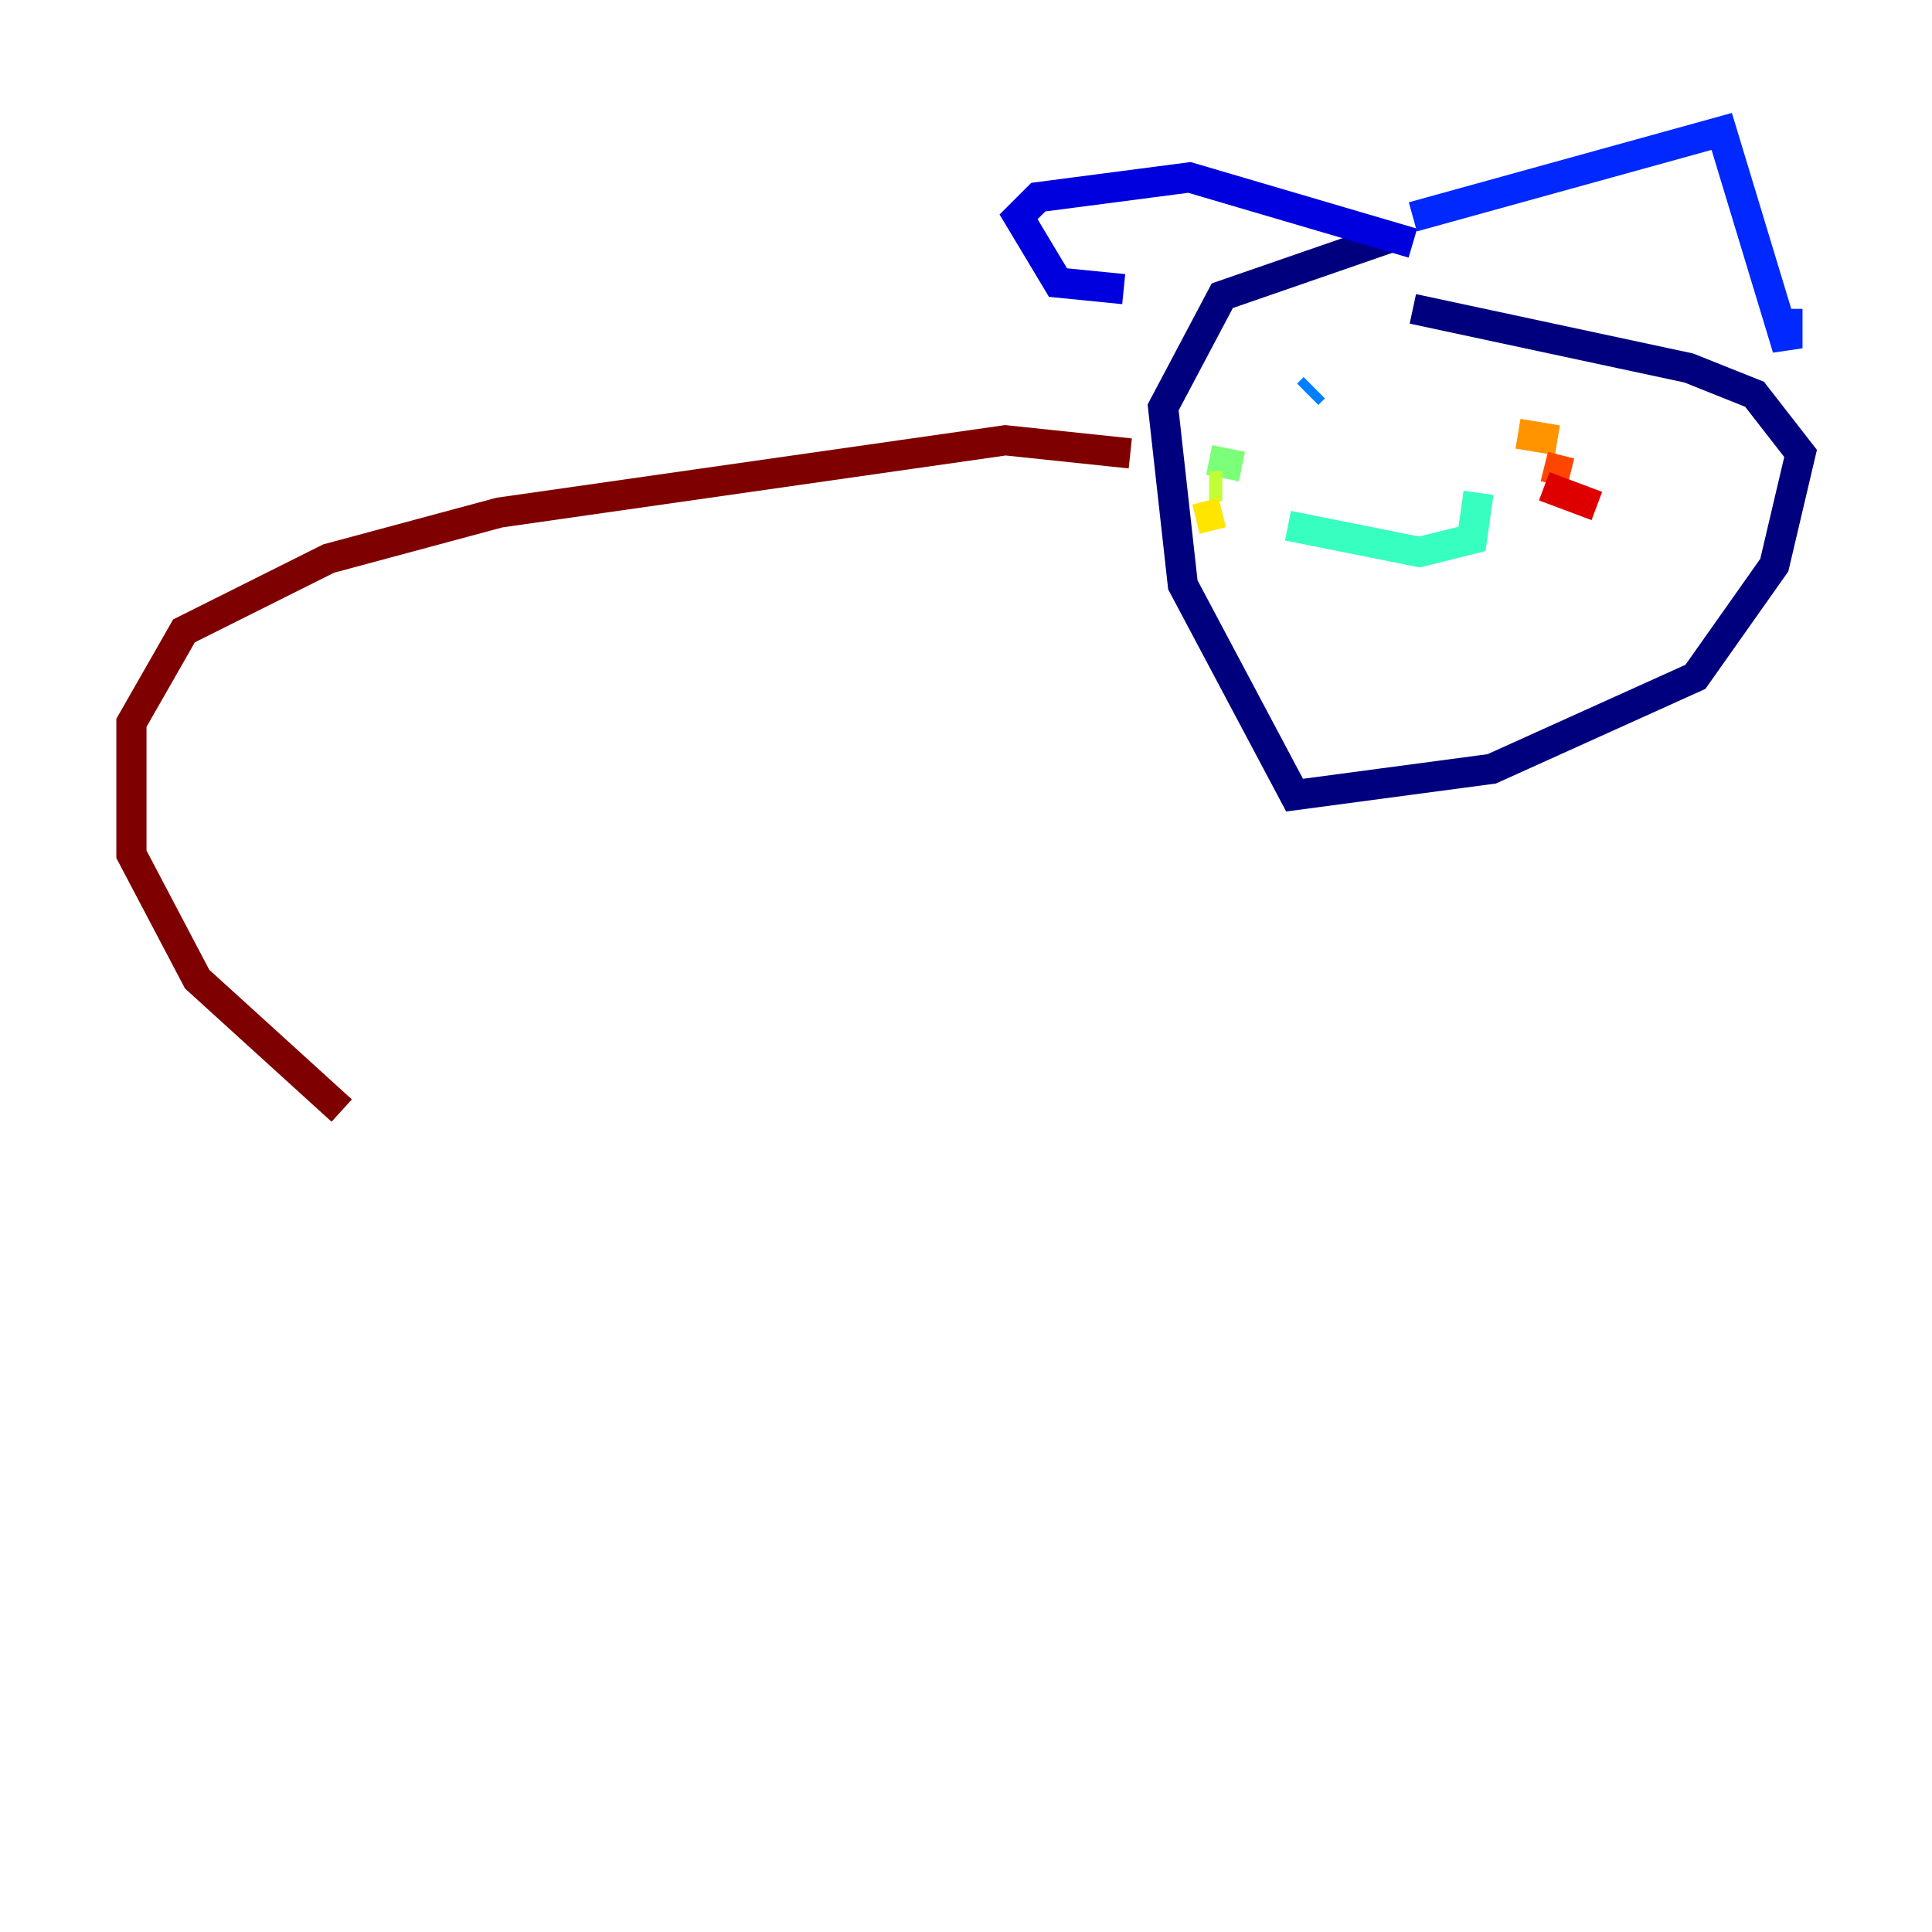<?xml version="1.0" encoding="utf-8" ?>
<svg baseProfile="tiny" height="128" version="1.2" viewBox="0,0,128,128" width="128" xmlns="http://www.w3.org/2000/svg" xmlns:ev="http://www.w3.org/2001/xml-events" xmlns:xlink="http://www.w3.org/1999/xlink"><defs /><polyline fill="none" points="93.605,20.463 111.891,24.381 116.245,26.122 119.293,30.041 117.551,37.442 112.326,44.843 98.83,50.939 85.769,52.68 78.367,38.748 77.061,26.993 80.98,19.592 92.299,15.674" stroke="#00007f" stroke-width="2" /><polyline fill="none" points="93.605,16.109 78.803,11.755 68.789,13.061 67.483,14.367 70.095,18.721 74.449,19.157" stroke="#0000de" stroke-width="2" /><polyline fill="none" points="93.605,14.367 114.068,8.707 118.422,23.075 118.422,20.463" stroke="#0028ff" stroke-width="2" /><polyline fill="none" points="86.639,26.122 87.075,25.687" stroke="#0080ff" stroke-width="2" /><polyline fill="none" points="94.041,26.558 94.041,26.558" stroke="#00d4ff" stroke-width="2" /><polyline fill="none" points="97.959,32.653 97.524,35.701 94.041,36.571 85.333,34.83" stroke="#36ffc0" stroke-width="2" /><polyline fill="none" points="82.286,30.912 80.109,30.476" stroke="#7cff79" stroke-width="2" /><polyline fill="none" points="80.98,32.218 80.109,32.218" stroke="#c0ff36" stroke-width="2" /><polyline fill="none" points="80.98,33.959 79.238,34.395" stroke="#ffe500" stroke-width="2" /><polyline fill="none" points="100.571,28.735 103.184,29.17" stroke="#ff9400" stroke-width="2" /><polyline fill="none" points="102.313,30.912 104.054,31.347" stroke="#ff4600" stroke-width="2" /><polyline fill="none" points="102.313,32.218 105.796,33.524" stroke="#de0000" stroke-width="2" /><polyline fill="none" points="74.884,30.041 66.612,29.17 33.088,33.959 21.769,37.007 12.191,41.796 8.707,47.891 8.707,56.599 13.061,64.871 22.64,73.578" stroke="#7f0000" stroke-width="2" /></svg>